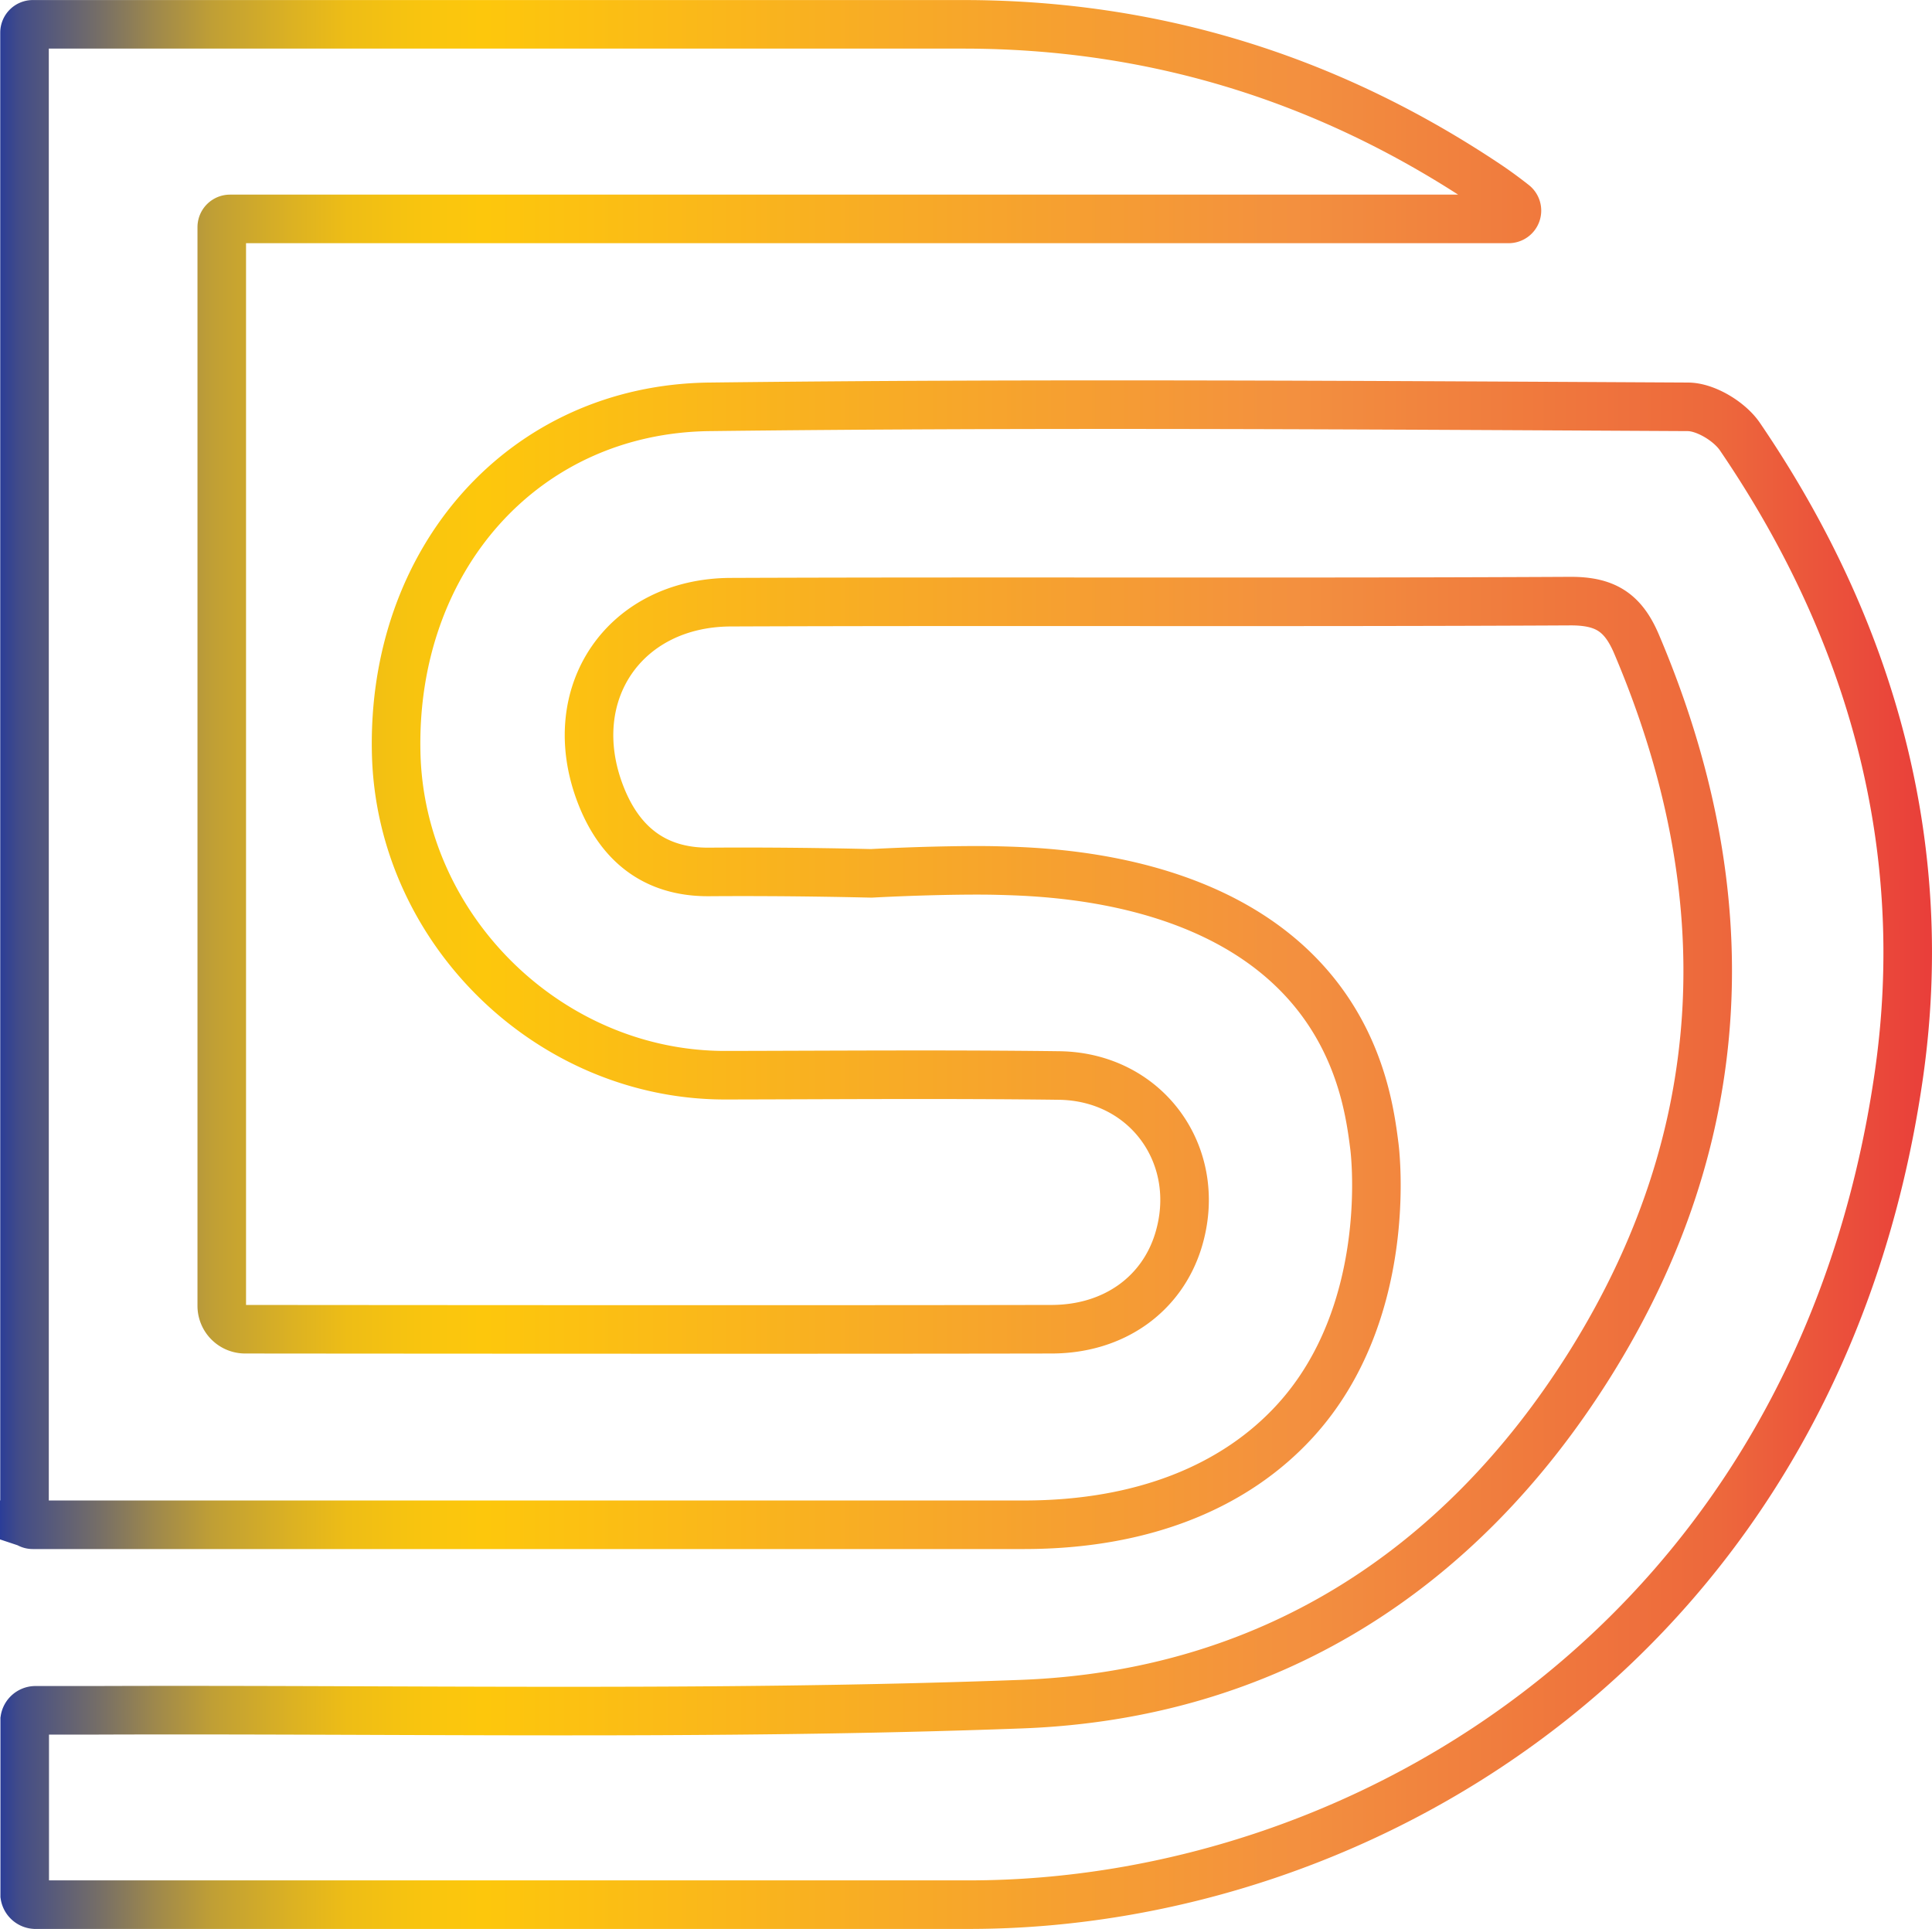 <svg id="Layer_1" data-name="Layer 1" xmlns="http://www.w3.org/2000/svg" xmlns:xlink="http://www.w3.org/1999/xlink" viewBox="0 0 397.88 397.28"><defs><style>.cls-1{fill:none;stroke-miterlimit:10;stroke-width:10px;stroke:url(#linear-gradient);}</style><linearGradient id="linear-gradient" x1="51.06" y1="250" x2="448.94" y2="250" gradientUnits="userSpaceOnUse"><stop offset="0" stop-color="#2b3d98"/><stop offset="0.01" stop-color="#424c88"/><stop offset="0.05" stop-color="#746d68"/><stop offset="0.08" stop-color="#9e884c"/><stop offset="0.11" stop-color="#c09f35"/><stop offset="0.15" stop-color="#dbb123"/><stop offset="0.18" stop-color="#eebd16"/><stop offset="0.22" stop-color="#f9c50e"/><stop offset="0.25" stop-color="#fdc70c"/><stop offset="0.67" stop-color="#f3903f"/><stop offset="0.89" stop-color="#ed683c"/><stop offset="1" stop-color="#e93e3a"/></linearGradient></defs><path class="cls-1" d="M442.08,273c-16.65,114.9-109.42,170.62-191.52,170.59q-92.16,0-184.3,0h-8a2.28,2.28,0,0,1-2.11-1.92V405.47a2.25,2.25,0,0,1,2.11-1.9c4.11,0,8.06,0,12,0,63.71-.25,127.48,1.09,191.12-1.27,50.55-1.88,90.23-27.22,117-69.83,29.61-47.19,31.48-97.27,9.72-148.46-2.79-6.57-6.47-8.9-13.7-8.86-57.61.3-115.23,0-172.85.22-21.92.08-34.68,18.87-26.88,39.41,3.8,10,10.88,16.23,22.44,16.14,18.1-.13,33.09.3,33.42.29,9.57-.51,20.16-.73,26.09-.57,10.68.28,47.28,1.27,66.31,26.59,8.83,11.76,10.41,24.14,11.19,30.3.24,1.93,3.85,34.23-16.24,56.33-12.52,13.77-31.67,21.49-55.9,21.5-67.7,0-135.39,0-204.15,0a1.71,1.71,0,0,1-1.72-1.71V58.08a1.71,1.71,0,0,1,1.72-1.71l8.44,0s122.11,0,183.16,0c39.24,0,75.17,11.13,107.88,33,1.88,1.26,3.7,2.6,5.48,4h0a1.71,1.71,0,0,1-1,3.07H98.43a1.7,1.7,0,0,0-1.7,1.71V320.27a4.82,4.82,0,0,0,4.84,4.82s110.66.11,166,0c12.9,0,22.74-7.2,26.14-18.18,5.35-17.29-6.35-33.84-24.55-34.07-22.89-.29-45.79-.1-68.68-.06-36.24.06-67-30-67.83-66.35-.93-39.81,26.15-70.83,64.53-71.29,67.15-.8,134.31-.35,201.47,0,3.65,0,8.59,3,10.72,6.12C436.52,181.08,448.94,225.68,442.08,273Z" transform="translate(-51.06 -51.36)"/></svg>